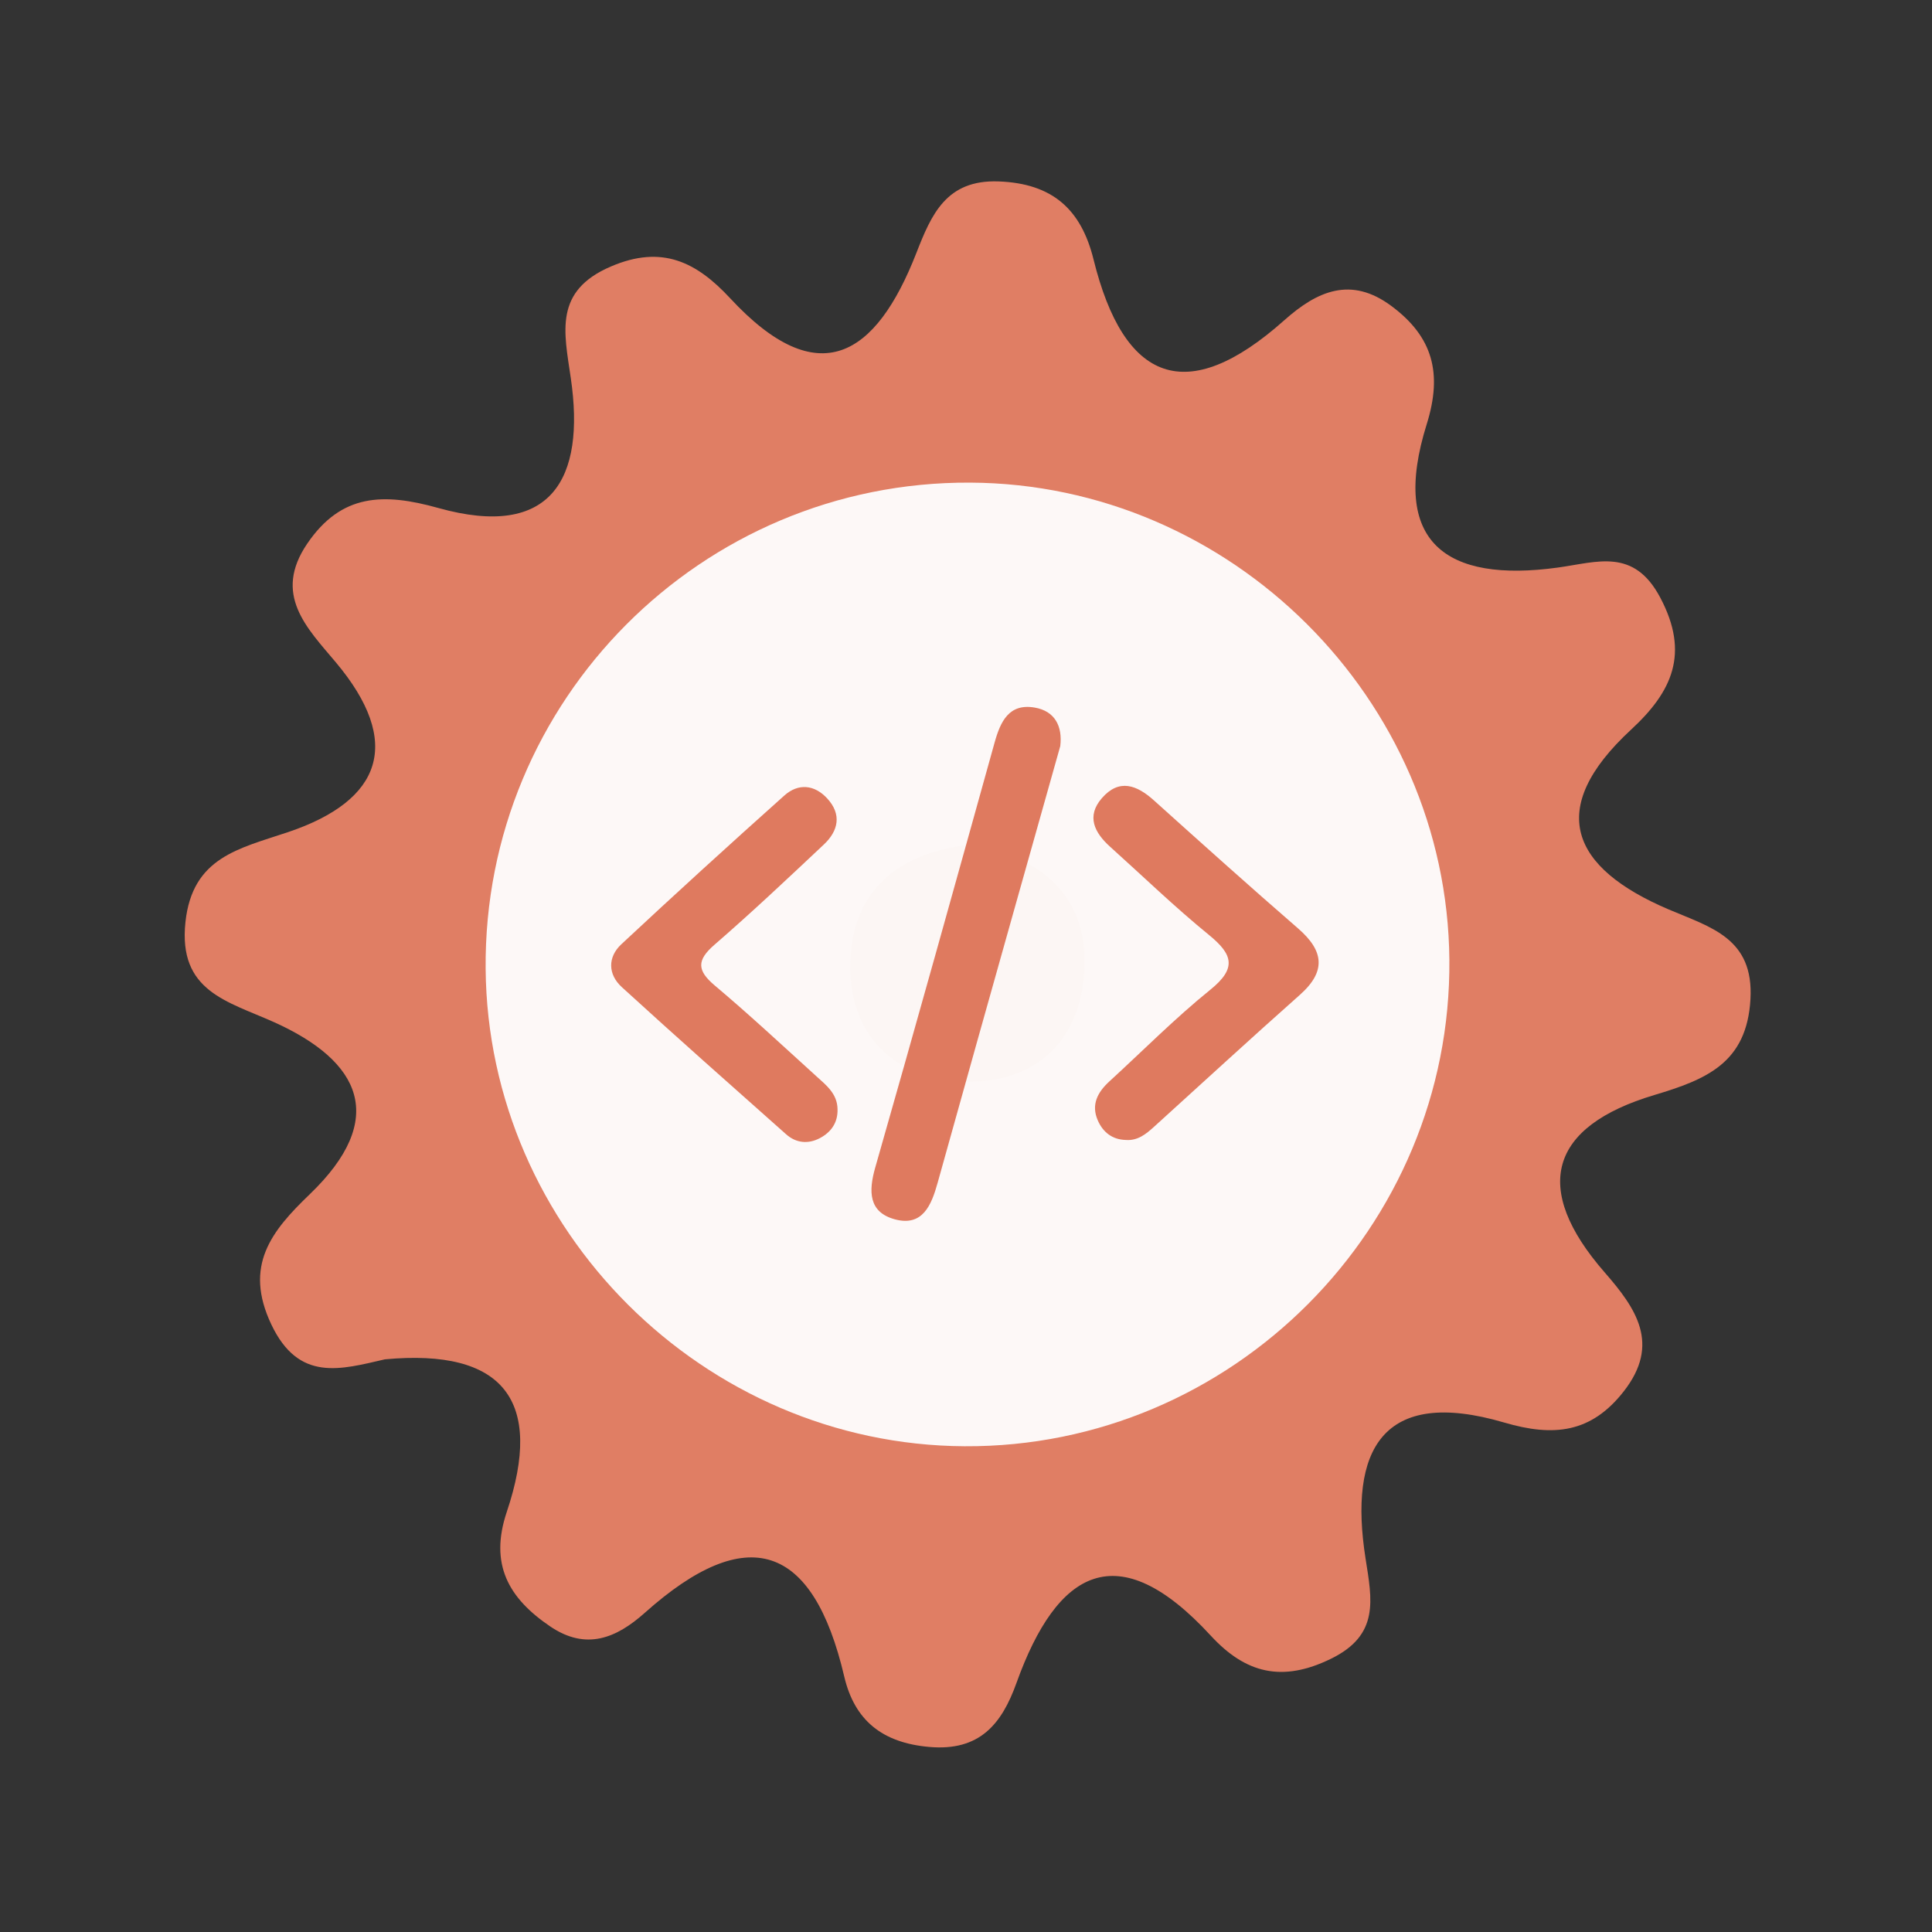 <?xml version="1.0" encoding="utf-8"?>
<!-- Generator: Adobe Illustrator 26.0.1, SVG Export Plug-In . SVG Version: 6.00 Build 0)  -->
<svg version="1.1" id="Calque_1" xmlns="http://www.w3.org/2000/svg" xmlns:xlink="http://www.w3.org/1999/xlink" x="0px" y="0px"
	 viewBox="0 0 400 400" style="enable-background:new 0 0 400 400;" xml:space="preserve">
<rect x="0" y="0" width="400" height="400" fill="#333333" stroke="none"/>
<style type="text/css">
	.st0{fill:#E07E64;}
	.st1{fill:#FDF8F7;}
	.st2{fill:#FCF6F4;}
	.st3{fill:#DF7A5F;}
</style>
<g>
	<g>
		<g>
			<path class="st0" d="M79.685,281.436c-9.132,2.095-17.814,4.764-23.496-7.19c-5.799-12.2,0.014-19.376,7.954-27.001
				c16.218-15.593,10.664-27.5-7.426-35.627c-9.627-4.33-19.855-6.348-18.321-20.707c1.434-13.423,11.051-15.202,21.254-18.633
				c19.419-6.533,23.853-18.537,9.855-35.182c-5.985-7.123-13.054-14.022-5.894-24.542c7.063-10.385,15.814-10.547,27.143-7.38
				c23.419,6.555,30.486-6.003,27.425-26.892c-1.416-9.667-3.5-18.058,8.321-23.116c10.551-4.524,17.693-0.935,24.679,6.591
				c18.274,19.703,30.17,12.056,38.544-9.376c3.099-7.929,6.175-15.228,17.039-14.819c11.084,0.411,17.064,5.721,19.642,16.14
				c6.296,25.454,19.284,30.611,39.494,12.604c6.786-6.043,13.79-9.201,22.194-2.942c8.559,6.367,10.597,13.894,7.301,24.446
				c-7.662,24.483,4.005,32.875,27.123,29.7c8.19-1.123,15.738-4.142,21.224,6.219c6.133,11.577,2.464,19.476-6.039,27.331
				c-17.848,16.508-12.307,28.665,7.753,37.217c8.688,3.71,17.684,5.924,16.96,18.603c-0.75,13.159-9.051,16.589-19.885,19.826
				c-21.76,6.5-25.525,19.291-10.287,36.742c6.471,7.419,11.621,14.798,3.937,24.62c-6.741,8.629-14.505,9.464-24.742,6.454
				c-25.336-7.436-32.207,5.792-28.72,28.105c1.351,8.622,2.944,15.866-7.159,20.804c-10.082,4.929-17.664,3.06-24.902-4.81
				c-19.213-20.884-31.768-13.681-40.21,9.829c-3.049,8.502-7.632,14.17-18.087,13.232c-9.678-0.858-15.435-5.475-17.571-14.59
				c-6.458-27.536-20.087-32.105-41.287-13.179c-5.904,5.268-12.148,7.855-19.575,2.829c-8.597-5.818-12.655-12.84-9.001-23.724
				C112.651,290.014,104.289,279.141,79.685,281.436z"/>
			<path class="st1" d="M300.076,198.691c0.49,55.42-44.98,101.05-100.37,100.74c-54.01-0.3-98.69-44.85-99.16-98.84
				c-0.48-55.59,44.71-100.95,100.3-100.67C254.876,100.181,299.596,144.711,300.076,198.691z"/>
			<path class="st2" d="M201.566,174.821c13.89,2.81,23.26,10.52,22.99,24.77c-0.29,15.63-10.01,25.07-25.68,24.3
				c-13.94-0.68-23.04-9.88-22.84-24.11C176.256,184.041,186.426,176.281,201.566,174.821z"/>
			<g>
				<g>
					<g>
						<path class="st3" d="M219.515,154.478c-3.03,10.753-6.037,21.41-9.032,32.067c-5.466,19.455-10.952,38.902-16.366,58.373
							c-1.279,4.603-3.106,9.073-8.823,7.536c-5.452-1.467-5.505-5.764-4.08-10.748c8.373-29.276,16.537-58.614,24.701-87.949
							c1.216-4.371,2.982-8.18,8.312-7.261C218.417,147.217,220.012,150.383,219.515,154.478z"/>
						<path class="st3" d="M173.4,229.604c0.101,2.816-1.326,4.808-3.665,6.039c-2.407,1.268-4.913,1.035-6.974-0.799
							c-11.387-10.113-22.793-20.207-34.033-30.481c-2.869-2.623-2.942-6.2-0.09-8.862c11.13-10.391,22.397-20.643,33.749-30.795
							c2.885-2.578,6.227-2.278,8.885,0.61c3.04,3.303,2.304,6.699-0.699,9.526c-7.461,7.025-14.922,14.058-22.661,20.768
							c-3.682,3.194-3.624,5.315,0.068,8.422c7.199,6.064,14.091,12.493,21.066,18.818
							C171.076,224.693,173.349,226.451,173.4,229.604z"/>
						<path class="st3" d="M233.091,236.017c-2.805-0.071-4.721-1.598-5.793-4.022c-1.448-3.274-0.052-5.873,2.395-8.11
							c6.948-6.358,13.598-13.084,20.909-18.988c5.505-4.447,4.639-7.304-0.309-11.334c-7.077-5.768-13.661-12.143-20.456-18.253
							c-3.243-2.918-4.975-6.314-1.692-10.079c3.57-4.09,7.229-2.703,10.785,0.501c9.885,8.892,19.777,17.776,29.821,26.487
							c5.327,4.62,5.887,8.863,0.369,13.758c-10.153,9.006-20.14,18.2-30.196,27.318
							C237.258,234.805,235.548,236.206,233.091,236.017z"/>
					</g>
				</g>
			</g>
		</g>
	</g>
</g>
<g>
</g>
<g>
</g>
<g>
</g>
<g>
</g>
<g>
</g>
<g>
</g>
<g>
</g>
<g>
</g>
<g>
</g>
<g>
</g>
<g>
</g>
<g>
</g>
<g>
</g>
<g>
</g>
<g>
</g>
</svg>
